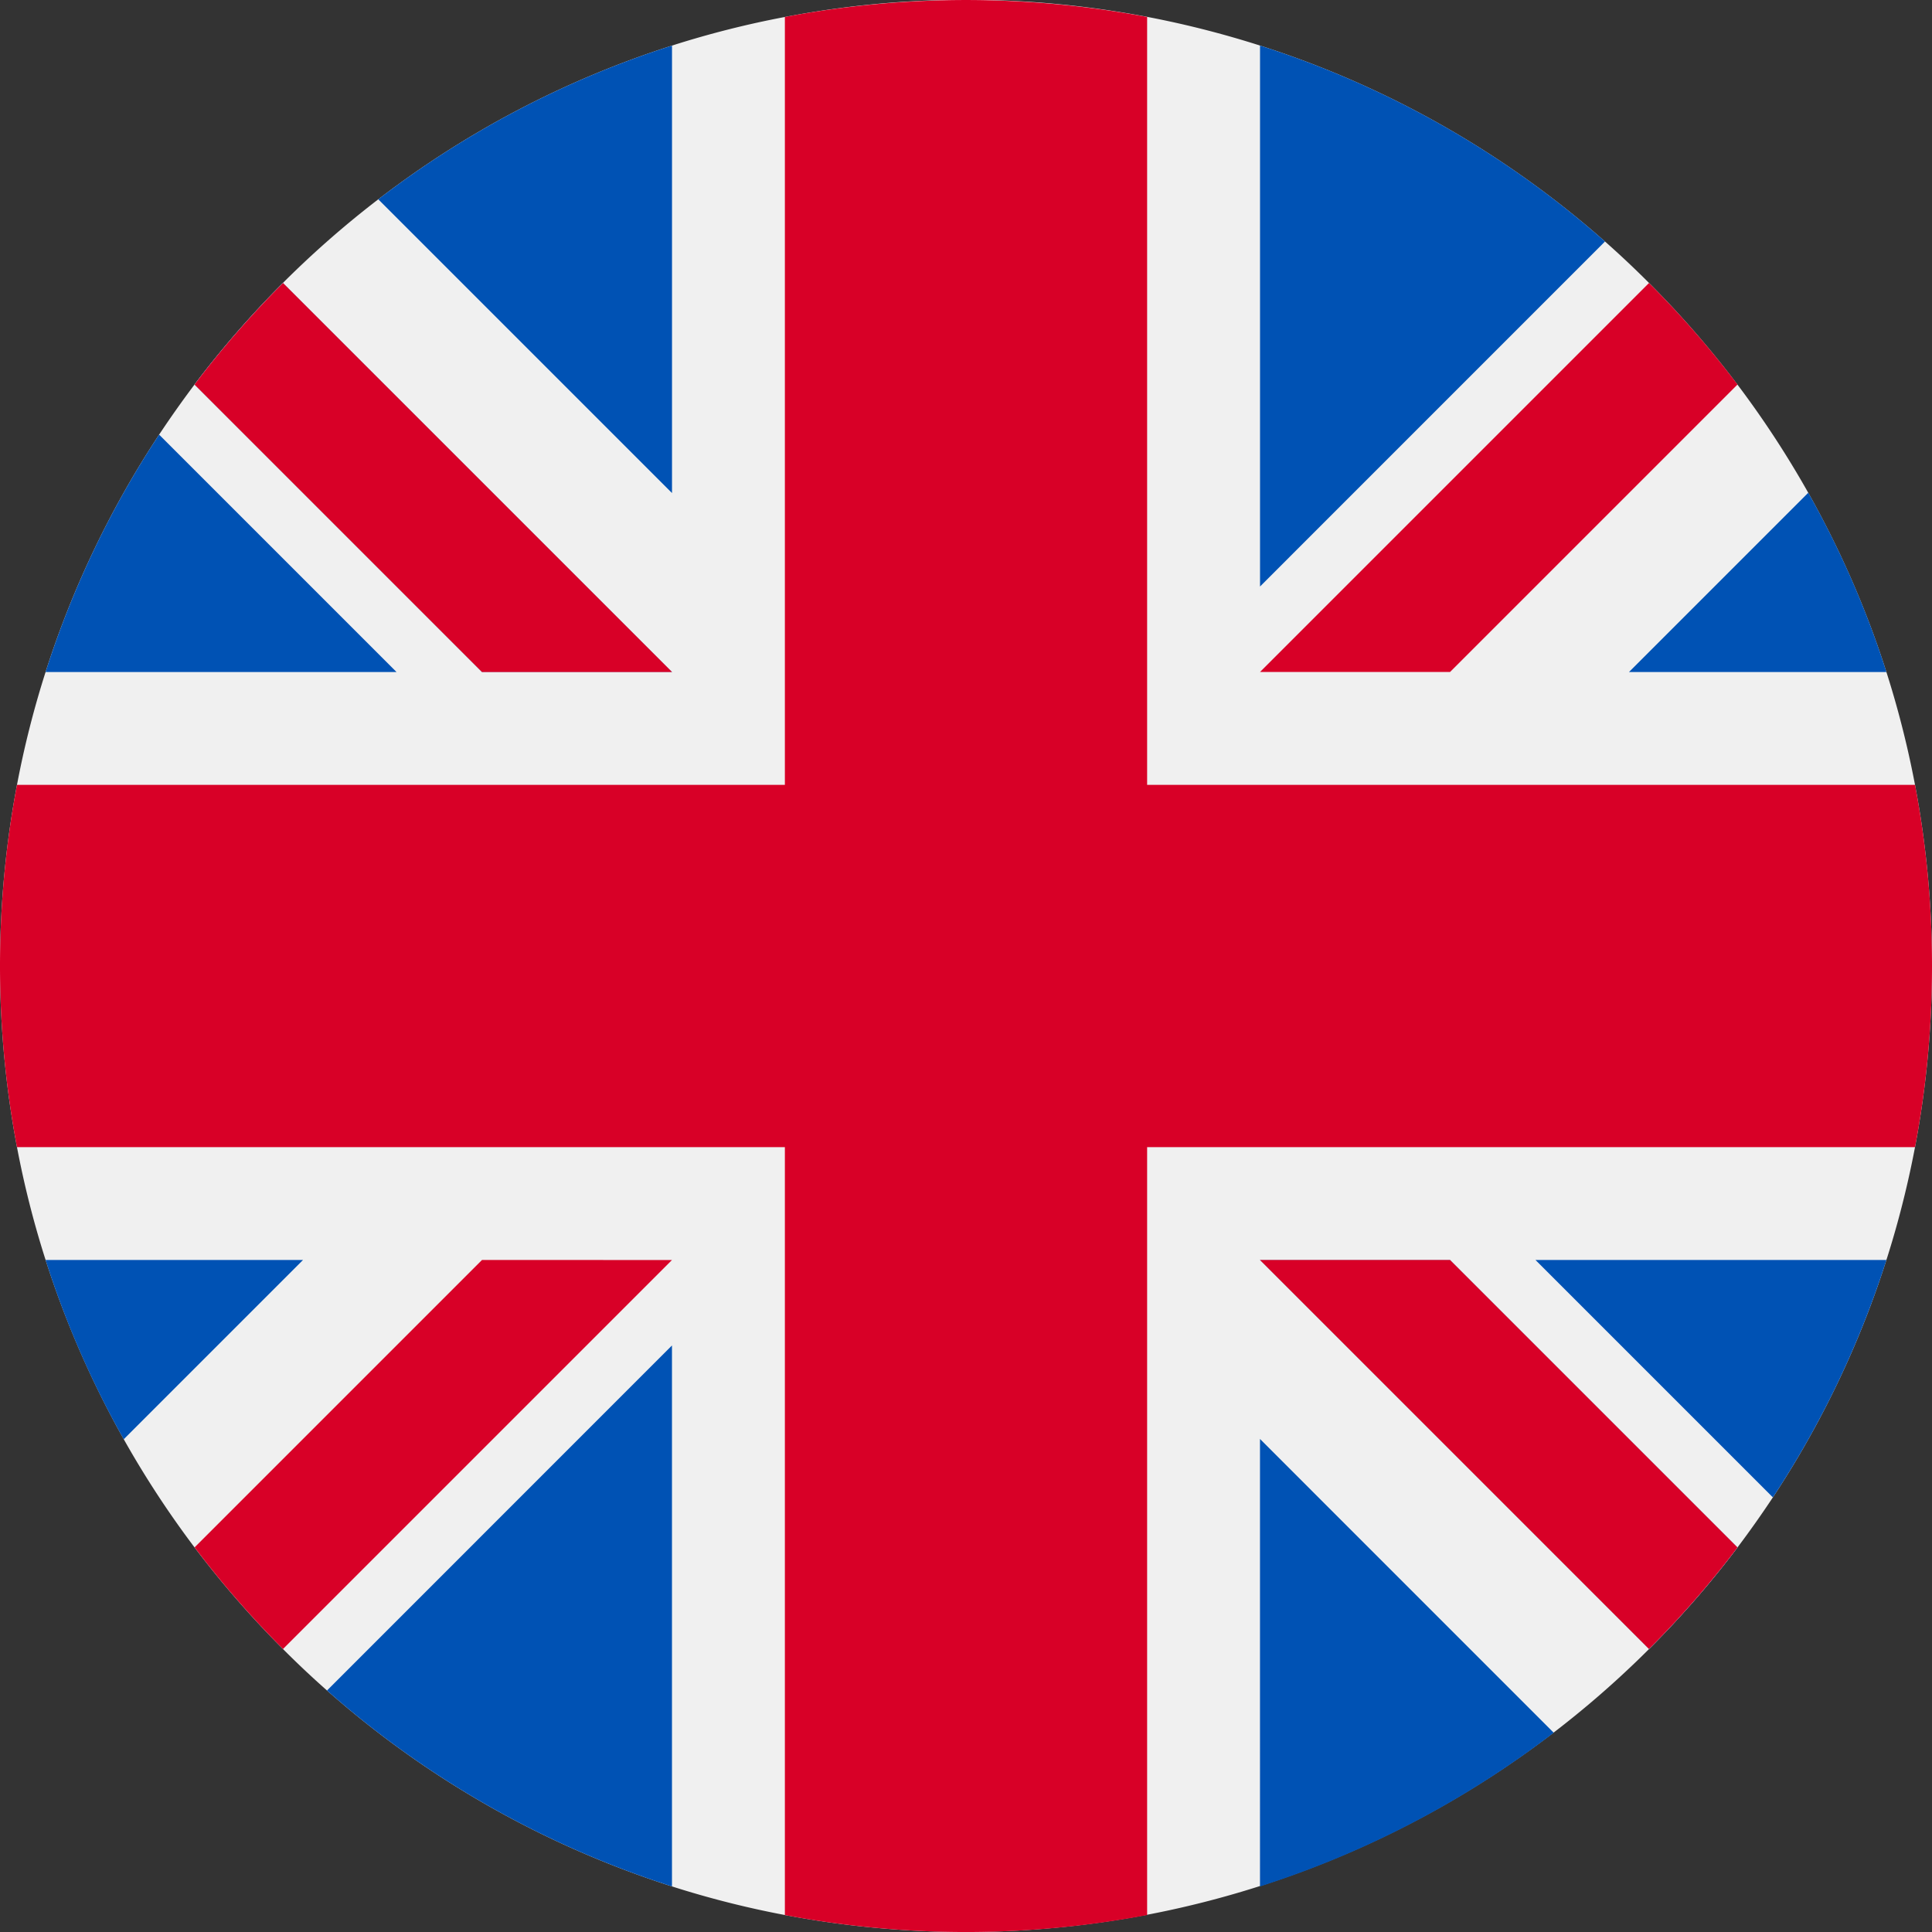<?xml version="1.0" encoding="utf-8"?><svg xmlns="http://www.w3.org/2000/svg" viewBox="0 0 512 512"><rect x="0" y="0" width="512" height="512" fill="#333333" stroke="none"/><defs><style>.cls-1{fill:#f0f0f0;}.cls-2{fill:none;}.cls-3{fill:#d80027;}.cls-4{fill:#0052b4;}</style></defs><title>eng</title><g id="Слой_2" data-name="Слой 2"><g id="Слой_1-2" data-name="Слой 1"><path class="cls-1" d="M512,256a256.46,256.46,0,0,1-4.5,48,254.7,254.7,0,0,1-37.67,92.82q-4.49,6.78-9.38,13.27A256.39,256.39,0,0,1,208,507.5a252.4,252.4,0,0,1-29.92-7.58A255.7,255.7,0,0,1,86.66,448q-6-5.3-11.68-11a258.91,258.91,0,0,1-23.43-26.93,256,256,0,0,1-39.47-76.18A252.24,252.24,0,0,1,4.5,304a258.25,258.25,0,0,1,0-96,252.24,252.24,0,0,1,7.58-29.91,255,255,0,0,1,30.09-62.91q4.5-6.78,9.38-13.27a257.14,257.14,0,0,1,48.7-49.09,255.11,255.11,0,0,1,77.84-40.74A252.24,252.24,0,0,1,208,4.5,255.62,255.62,0,0,1,425.34,64q6,5.3,11.68,11a256.29,256.29,0,0,1,42.19,55.6A254.16,254.16,0,0,1,507.5,208,256.46,256.46,0,0,1,512,256Z"/><path class="cls-2" d="M256,0a256.46,256.46,0,0,0-48,4.5,252.24,252.24,0,0,0-29.91,7.58A256.42,256.42,0,0,0,75,75a258.91,258.91,0,0,0-23.43,26.93q-4.89,6.48-9.38,13.27a255,255,0,0,0-30.09,62.91A252.24,252.24,0,0,0,4.5,208,256.46,256.46,0,0,0,0,256V0Z"/><path class="cls-2" d="M512,0V256a256.46,256.46,0,0,0-4.5-48,255.53,255.53,0,0,0-47.05-106.09A256.56,256.56,0,0,0,437,75q-5.67-5.67-11.68-11A255.08,255.08,0,0,0,256,0Z"/><path class="cls-2" d="M256,512H0V256a256.46,256.46,0,0,0,4.5,48,254.16,254.16,0,0,0,28.29,77.42,255.49,255.49,0,0,0,18.76,28.67A258.91,258.91,0,0,0,75,437q5.67,5.67,11.68,11a255.7,255.7,0,0,0,91.42,51.93A252.4,252.4,0,0,0,208,507.5,256.46,256.46,0,0,0,256,512Z"/><path class="cls-2" d="M512,256V512H256A256.2,256.2,0,0,0,460.45,410.09q4.89-6.48,9.38-13.27A255.28,255.28,0,0,0,512,256Z"/><path class="cls-3" d="M512,256a256.46,256.46,0,0,1-4.5,48H304V507.51a258.53,258.53,0,0,1-96,0V304H4.5a258.25,258.25,0,0,1,0-96H208V4.5a258.53,258.53,0,0,1,96,0V208H507.5A256.46,256.46,0,0,1,512,256Z"/><path class="cls-4" d="M499.92,333.91a254.6,254.6,0,0,1-30.09,62.91l-62.91-62.91Z"/><path class="cls-4" d="M460.45,410.09A256.56,256.56,0,0,1,437,437L333.91,333.91h50.36Z"/><path class="cls-4" d="M411.75,459.19a255.23,255.23,0,0,1-77.84,40.74V381.34Z"/><path class="cls-1" d="M460.45,410.09A256.56,256.56,0,0,1,437,437L333.91,333.91h50.36Z"/><path class="cls-3" d="M460.45,410.09A256.56,256.56,0,0,1,437,437L333.91,333.91h50.36Z"/><path class="cls-4" d="M80.3,333.91,32.79,381.42a253.18,253.18,0,0,1-20.71-47.51Z"/><path class="cls-4" d="M178.08,356.56V499.92A255.7,255.7,0,0,1,86.66,448Z"/><path class="cls-3" d="M178.08,333.92,75,437a258.91,258.91,0,0,1-23.43-26.93l76.17-76.17Z"/><path class="cls-4" d="M105.08,178.09h-93a255,255,0,0,1,30.09-62.91Z"/><path class="cls-4" d="M178.09,178.09H127.73L51.55,101.91A258.91,258.91,0,0,1,75,75Z"/><path class="cls-4" d="M178.09,12.08V130.66L100.25,52.82A255.11,255.11,0,0,1,178.09,12.08Z"/><path class="cls-1" d="M178.09,178.09H127.73L51.55,101.91A258.91,258.91,0,0,1,75,75Z"/><path class="cls-3" d="M178.09,178.09H127.73L51.55,101.91A258.91,258.91,0,0,1,75,75Z"/><path class="cls-4" d="M499.92,178.09H431.7l47.51-47.51A253.18,253.18,0,0,1,499.92,178.09Z"/><path class="cls-4" d="M425.34,64l-91.42,91.43V12.08A255.38,255.38,0,0,1,425.34,64Z"/><path class="cls-3" d="M460.45,101.91l-76.17,76.17H333.92L437,75A256.56,256.56,0,0,1,460.45,101.91Z"/><path class="cls-2" d="M512,256a256.46,256.46,0,0,1-4.5,48,254.7,254.7,0,0,1-37.67,92.82q-4.49,6.78-9.38,13.27A256.39,256.39,0,0,1,208,507.5a252.4,252.4,0,0,1-29.92-7.58A255.7,255.7,0,0,1,86.66,448q-6-5.3-11.68-11a258.91,258.91,0,0,1-23.43-26.93,256,256,0,0,1-39.47-76.18A252.24,252.24,0,0,1,4.5,304a258.25,258.25,0,0,1,0-96,252.24,252.24,0,0,1,7.58-29.91,255,255,0,0,1,30.09-62.91q4.5-6.78,9.38-13.27a257.14,257.14,0,0,1,48.7-49.09,255.11,255.11,0,0,1,77.84-40.74A252.24,252.24,0,0,1,208,4.5,255.62,255.62,0,0,1,425.34,64q6,5.3,11.68,11a256.29,256.29,0,0,1,42.19,55.6A254.16,254.16,0,0,1,507.5,208,256.46,256.46,0,0,1,512,256Z"/></g></g></svg>
